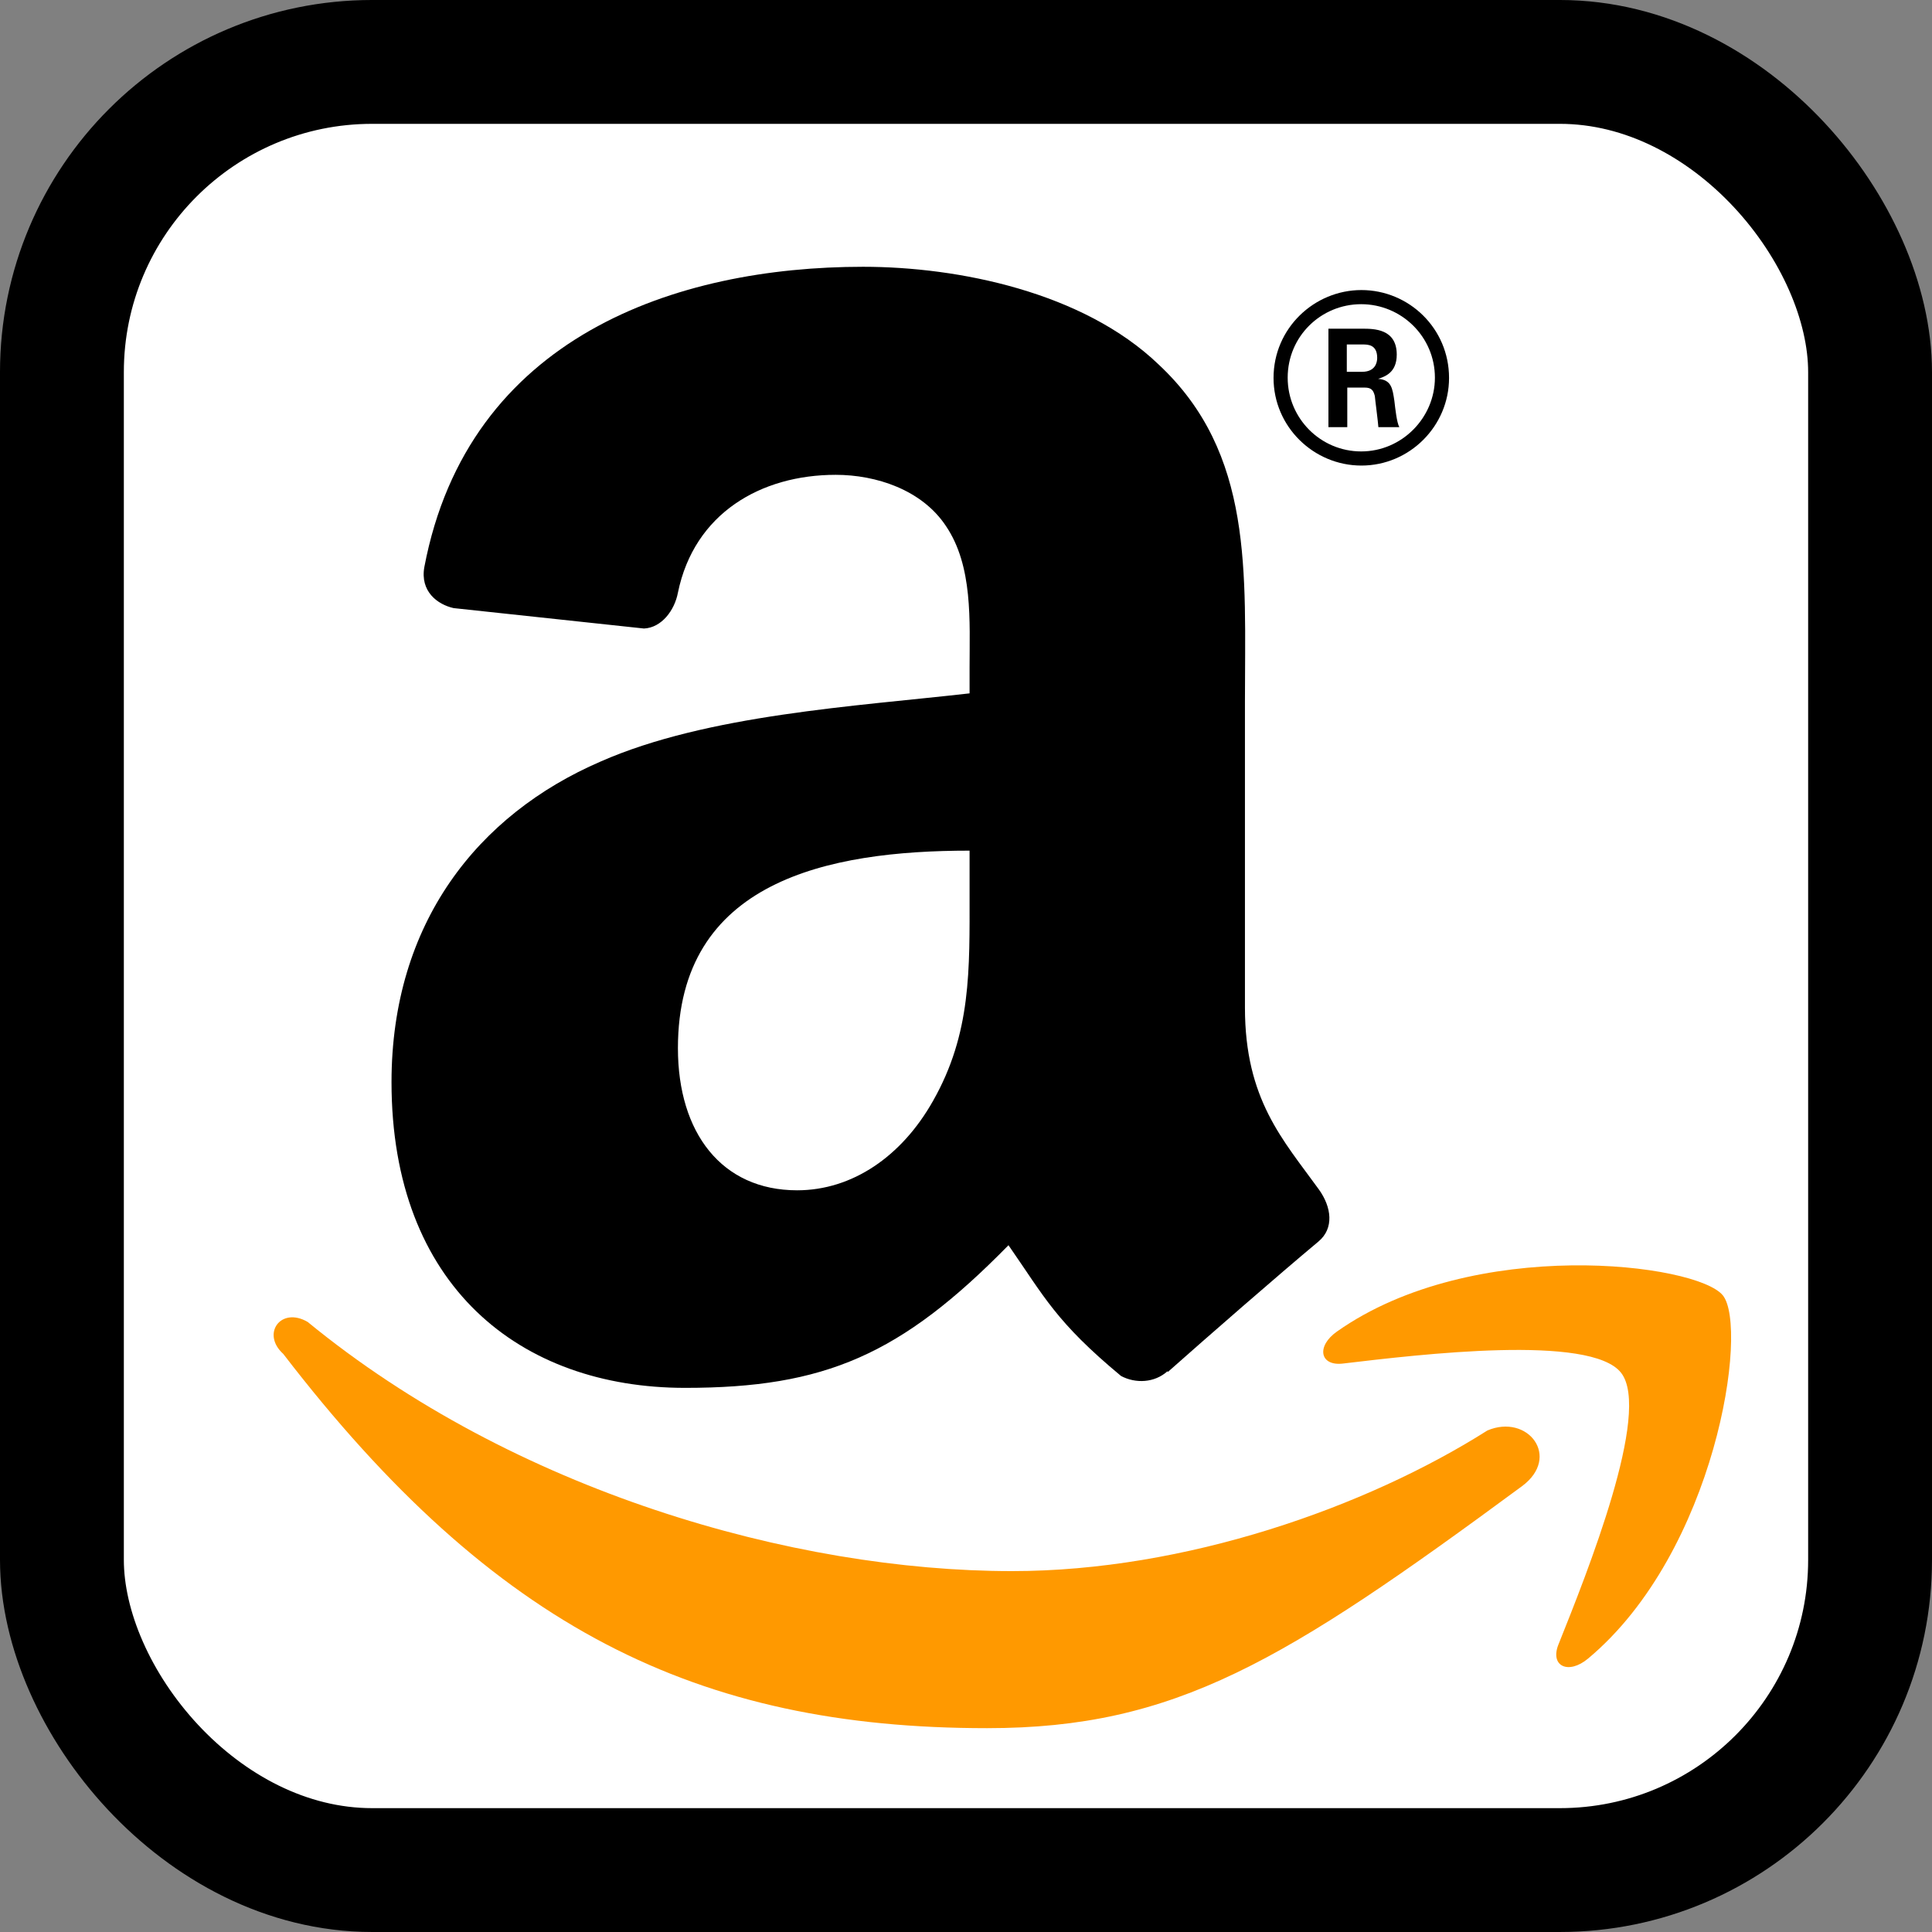 <?xml version="1.0" encoding="UTF-8" standalone="no"?>
<!-- Created with Inkscape (http://www.inkscape.org/) -->
<svg
   xmlns:dc="http://purl.org/dc/elements/1.1/"
   xmlns:cc="http://creativecommons.org/ns#"
   xmlns:rdf="http://www.w3.org/1999/02/22-rdf-syntax-ns#"
   xmlns:svg="http://www.w3.org/2000/svg"
   xmlns="http://www.w3.org/2000/svg"
   xmlns:sodipodi="http://sodipodi.sourceforge.net/DTD/sodipodi-0.dtd"
   xmlns:inkscape="http://www.inkscape.org/namespaces/inkscape"
   version="1.0"
   width="196.949"
   height="196.949"
   id="svg1936"
   sodipodi:version="0.32"
   inkscape:version="0.46"
   sodipodi:docname="amazon_favicon.svg"
   inkscape:output_extension="org.inkscape.output.svg.inkscape"
   sodipodi:docbase="C:\Dokumente und Einstellungen\sebastian\Desktop\django_intranet\reviews\images"
   inkscape:export-filename="/home/basti/Desktop/amazon_favicon.png"
   inkscape:export-xdpi="16.719999"
   inkscape:export-ydpi="16.719999">
  <rect width="100%" height="100%" fill="#808080" stroke="none"/>
  <sodipodi:namedview
     inkscape:window-height="951"
     inkscape:window-width="1280"
     inkscape:pageshadow="2"
     inkscape:pageopacity="0.0"
     guidetolerance="10.0"
     gridtolerance="10.0"
     objecttolerance="10.0"
     borderopacity="1.0"
     bordercolor="#666666"
     pagecolor="#ffffff"
     id="base"
     inkscape:zoom="1.3952715"
     inkscape:cx="78.760771"
     inkscape:cy="84.542782"
     inkscape:window-x="0"
     inkscape:window-y="25"
     inkscape:current-layer="svg1936"
     showguides="true"
     inkscape:guide-bbox="true"
     showgrid="false" />
  <defs
     id="defs1938">
    <inkscape:perspective
       sodipodi:type="inkscape:persp3d"
       inkscape:vp_x="0 : 96.034462 : 1"
       inkscape:vp_y="0 : 1000 : 0"
       inkscape:vp_z="1166.3524 : 96.034462 : 1"
       inkscape:persp3d-origin="583.17621 : 64.022975 : 1"
       id="perspective19" />
  </defs>
  <rect
     style="fill:#ffffff;fill-opacity:1;stroke:#000000;stroke-width:12.625;stroke-linecap:square;stroke-miterlimit:6;stroke-dasharray:none"
     id="rect2470"
     width="184.324"
     height="184.324"
     x="6.312"
     y="6.312"
     rx="31.627"
     ry="31.627" />
  <g
     id="g2466"
     transform="matrix(0.694,0,0,0.694,-104.15,43.237)">
    <path
       id="path8"
       style="fill:#ff9900;fill-opacity:1;fill-rule:evenodd;stroke:none"
       d="M 373.642,155.998 C 338.643,181.795 322.72,191.546 295.061,191.546 C 252.522,191.546 222.689,176.92 191.678,136.571 C 188.401,133.609 191.337,129.572 195.269,131.879 C 225.571,156.732 266.622,168.476 298.731,168.476 C 324.131,168.476 350.736,159.116 368.556,147.818 C 374.481,145.301 379.436,151.698 373.642,155.998"
       sodipodi:nodetypes="csccscc" />
    <path
       id="path10"
       style="fill:#ff9900;fill-opacity:1;fill-rule:evenodd;stroke:none"
       d="M 388.193,139.35 C 383.736,133.635 358.62,136.65 347.347,137.987 C 343.913,138.406 343.388,135.417 346.482,133.268 C 366.485,119.189 399.309,123.253 403.136,127.972 C 406.964,132.717 402.14,165.619 383.343,181.323 C 380.459,183.735 377.706,182.451 378.991,179.252 C 383.212,168.713 392.676,145.091 388.193,139.35" />
  </g>
  <g
     id="g2472"
     transform="matrix(0.916,0,0,0.916,41.768,39.385)">
    <path
       id="path30"
       style="fill:#000000;fill-rule:evenodd;stroke:none"
       d="M 62.304,56.399 C 62.304,64.904 62.519,71.998 58.22,79.552 C 54.75,85.693 49.254,89.47 43.112,89.47 C 34.729,89.47 29.847,83.083 29.847,73.656 C 29.847,55.047 46.521,51.67 62.304,51.67 L 62.304,56.399 M 84.322,109.614 C 82.878,110.904 80.79,110.996 79.163,110.136 C 71.916,104.118 70.626,101.323 66.634,95.581 C 54.658,107.802 46.183,111.457 30.645,111.457 C 12.282,111.457 -2.027,100.126 -2.027,77.433 C -2.027,59.715 7.584,47.647 21.249,41.751 C 33.102,36.531 49.653,35.61 62.304,34.167 L 62.304,31.341 C 62.304,26.152 62.704,20.01 59.664,15.527 C 56.992,11.505 51.895,9.846 47.411,9.846 C 39.09,9.846 31.659,14.115 29.847,22.958 C 29.478,24.924 28.035,26.858 26.07,26.95 L 4.882,24.678 C 3.101,24.279 1.136,22.836 1.627,20.103 C 6.509,-5.569 29.693,-13.307 50.451,-13.307 C 61.076,-13.307 74.956,-10.482 83.339,-2.437 C 93.964,7.482 92.95,20.717 92.95,35.118 L 92.95,69.142 C 92.95,79.368 97.188,83.851 101.18,89.378 C 102.592,91.343 102.899,93.708 101.118,95.182 C 96.666,98.897 88.743,105.806 84.383,109.676 L 84.322,109.614" />
    <path
       id="path32"
       style="fill:#000000;fill-rule:evenodd;stroke:none"
       d="M 105.885,-9.144 C 110.368,-9.144 114.091,-5.526 114.091,-0.964 C 114.091,3.493 110.421,7.242 105.885,7.242 C 101.376,7.242 97.706,3.572 97.706,-0.964 C 97.706,-5.578 101.428,-9.144 105.885,-9.144 M 105.912,-10.717 C 100.668,-10.717 96.133,-6.47 96.133,-0.938 C 96.133,4.489 100.59,8.815 105.912,8.815 C 111.26,8.815 115.664,4.437 115.664,-0.938 C 115.664,-6.47 111.181,-10.717 105.912,-10.717 M 102.241,4.542 L 104.339,4.542 L 104.339,0.137 L 106.279,0.137 C 107.039,0.137 107.249,0.452 107.406,1.081 C 107.406,1.238 107.773,4.017 107.799,4.542 L 110.132,4.542 C 109.844,4.017 109.687,2.523 109.582,1.631 C 109.372,0.242 109.267,-0.728 107.773,-0.833 C 108.533,-1.095 109.844,-1.515 109.844,-3.533 C 109.844,-6.417 107.301,-6.417 105.99,-6.417 L 102.241,-6.417 L 102.241,4.542 M 104.286,-4.661 L 106.043,-4.661 C 106.619,-4.661 107.668,-4.661 107.668,-3.166 C 107.668,-2.589 107.406,-1.619 105.99,-1.619 L 104.286,-1.619 L 104.286,-4.661" />
  </g>
</svg>
